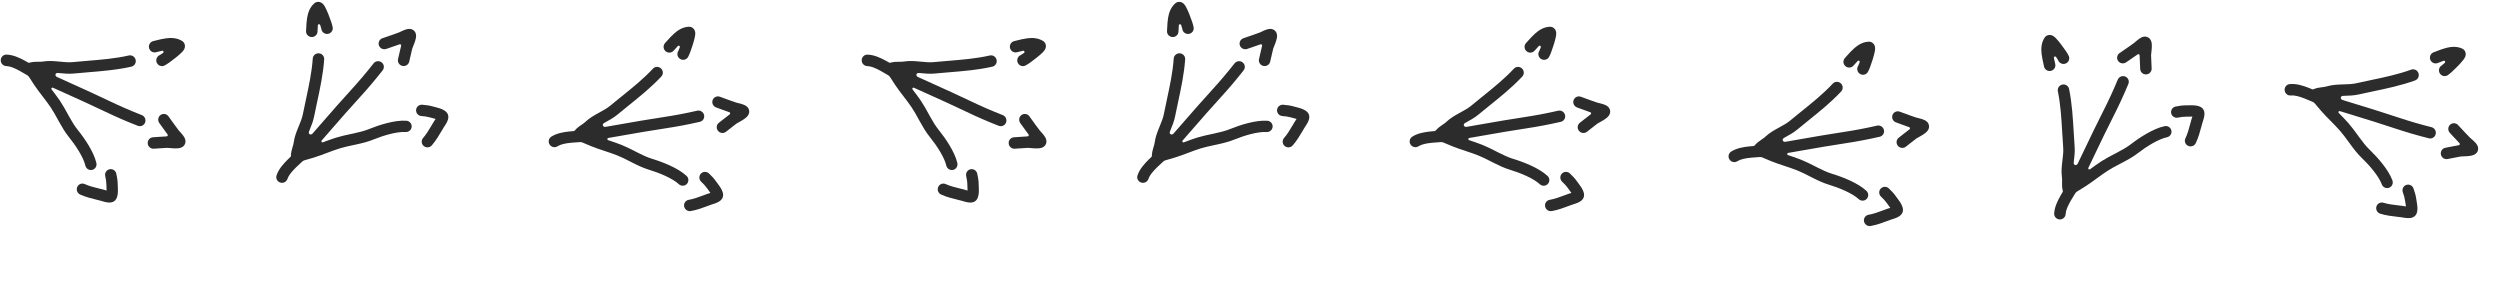 <svg width="336" height="38" viewBox="0 0 336 38" fill="none" xmlns="http://www.w3.org/2000/svg">
<path fill-rule="evenodd" clip-rule="evenodd" d="M91.09 6.198C91.223 6.053 91.431 6.184 91.362 6.369C91.31 6.509 91.262 6.628 91.222 6.722C91.202 6.769 91.185 6.806 91.172 6.833C91.161 6.855 91.155 6.866 91.154 6.869C91.154 6.869 91.154 6.869 91.154 6.869C90.933 7.227 91.048 7.7 91.41 7.924C91.771 8.149 92.243 8.04 92.463 7.682C92.571 7.506 92.694 7.202 92.799 6.92C92.914 6.611 93.038 6.244 93.146 5.891C93.252 5.542 93.348 5.185 93.401 4.902C93.425 4.771 93.45 4.605 93.445 4.451C93.443 4.385 93.435 4.233 93.359 4.071C93.318 3.981 93.24 3.855 93.098 3.75C92.944 3.638 92.766 3.589 92.596 3.594C91.773 3.617 91.108 4.061 90.619 4.493C90.263 4.806 89.92 5.19 89.647 5.496C89.552 5.603 89.465 5.7 89.389 5.782C89.102 6.089 89.122 6.574 89.433 6.864C89.745 7.155 90.23 7.141 90.516 6.833C90.636 6.705 90.749 6.579 90.86 6.454C90.937 6.368 91.013 6.282 91.09 6.198ZM98.031 15.086C98.154 15.129 98.169 15.294 98.066 15.371C97.788 15.578 97.49 15.814 97.203 16.041C96.999 16.203 96.802 16.359 96.623 16.496C96.288 16.752 96.228 17.232 96.488 17.569C96.748 17.906 97.23 17.972 97.564 17.716C97.796 17.539 98.004 17.374 98.206 17.214C98.463 17.009 98.712 16.812 98.992 16.604C98.991 16.604 98.994 16.603 99.001 16.598C99.023 16.586 99.083 16.551 99.208 16.481L99.23 16.469C99.365 16.394 99.536 16.299 99.703 16.198C99.875 16.095 100.071 15.969 100.232 15.835C100.311 15.769 100.407 15.682 100.488 15.575C100.558 15.485 100.694 15.283 100.698 15.002C100.702 14.656 100.501 14.433 100.405 14.344C100.298 14.245 100.183 14.181 100.105 14.142C99.942 14.06 99.754 13.999 99.605 13.955C99.448 13.909 99.291 13.871 99.172 13.843C99.017 13.806 98.991 13.8 99.003 13.804C98.403 13.607 97.82 13.393 97.22 13.172C97.066 13.116 96.912 13.059 96.755 13.001C96.356 12.856 95.918 13.059 95.777 13.456C95.636 13.853 95.846 14.293 96.245 14.439C96.394 14.494 96.544 14.549 96.695 14.604C97.133 14.766 97.579 14.929 98.031 15.086ZM88.839 9.198C89.15 9.489 89.17 9.973 88.883 10.281C87.54 11.721 85.965 12.99 84.455 14.207C83.957 14.608 83.466 15.004 82.992 15.398C82.475 15.828 81.865 16.161 81.333 16.452C81.288 16.476 81.244 16.5 81.2 16.524C80.863 16.709 81.026 17.111 81.406 17.046C82.049 16.935 82.694 16.822 83.34 16.709C85.262 16.373 87.195 16.034 89.105 15.748C90.655 15.516 92.189 15.226 93.701 14.877C94.113 14.783 94.527 15.04 94.627 15.452C94.727 15.864 94.475 16.275 94.064 16.37C92.512 16.728 90.939 17.025 89.351 17.263C87.43 17.551 85.554 17.88 83.667 18.21C83.031 18.322 82.393 18.433 81.751 18.544C81.595 18.571 81.581 18.788 81.733 18.838L81.757 18.846C82.333 19.036 82.935 19.235 83.528 19.473C84.158 19.726 84.77 20.038 85.346 20.331C85.463 20.391 85.579 20.45 85.693 20.508C86.385 20.857 87.036 21.165 87.71 21.368C88.388 21.571 89.238 21.875 90.054 22.252C90.857 22.623 91.684 23.09 92.272 23.638C92.583 23.929 92.603 24.413 92.316 24.721C92.029 25.028 91.544 25.042 91.233 24.752C90.826 24.373 90.176 23.988 89.425 23.641C88.687 23.3 87.906 23.02 87.285 22.834C86.471 22.589 85.716 22.227 85.016 21.873C84.889 21.81 84.766 21.747 84.643 21.684C84.069 21.392 83.531 21.118 82.972 20.894C82.424 20.674 81.861 20.488 81.271 20.293L81.268 20.292C80.684 20.099 80.073 19.897 79.471 19.654C79.254 19.566 78.744 19.36 78.296 19.161C78.296 19.16 78.295 19.16 78.294 19.16C78.187 19.112 78.071 19.091 77.954 19.099C77.87 19.104 77.785 19.11 77.701 19.115C77.387 19.135 77.079 19.155 76.771 19.184C75.969 19.262 75.34 19.398 74.932 19.661C74.578 19.889 74.103 19.785 73.87 19.428C73.638 19.072 73.736 18.598 74.09 18.37C74.828 17.895 75.783 17.74 76.604 17.66C76.772 17.644 76.941 17.63 77.108 17.618C77.163 17.614 77.212 17.584 77.247 17.541C77.516 17.216 77.825 16.997 78.07 16.829C78.104 16.806 78.136 16.784 78.168 16.763C78.38 16.618 78.535 16.513 78.68 16.375C79.213 15.863 79.875 15.494 80.451 15.179C80.486 15.16 80.52 15.141 80.554 15.122C81.118 14.813 81.603 14.548 82.002 14.217C82.518 13.787 83.036 13.369 83.55 12.955C85.038 11.756 86.492 10.584 87.756 9.229C88.042 8.922 88.527 8.908 88.839 9.198ZM94.198 23.34C94.484 23.033 94.969 23.019 95.281 23.309C95.624 23.63 95.985 24.006 96.281 24.437C96.319 24.491 96.367 24.557 96.434 24.646C96.447 24.664 96.461 24.683 96.476 24.703C96.558 24.813 96.656 24.946 96.749 25.086C96.841 25.224 96.94 25.384 97.019 25.552C97.093 25.711 97.177 25.932 97.187 26.179C97.198 26.437 97.097 26.637 97.005 26.763C96.915 26.886 96.809 26.973 96.728 27.03C96.567 27.145 96.38 27.23 96.235 27.288C96.082 27.35 95.929 27.4 95.813 27.436C95.763 27.452 95.717 27.466 95.681 27.477L95.664 27.482C95.616 27.496 95.608 27.499 95.612 27.497C95.46 27.552 95.301 27.612 95.138 27.672C94.438 27.934 93.652 28.227 92.842 28.366C92.426 28.438 92.026 28.159 91.949 27.742C91.872 27.325 92.147 26.929 92.563 26.857C93.219 26.744 93.838 26.514 94.527 26.258C94.705 26.192 94.888 26.124 95.077 26.056C95.116 26.042 95.165 26.027 95.198 26.017L95.222 26.01C95.258 25.999 95.296 25.987 95.338 25.974C95.383 25.96 95.43 25.945 95.476 25.929C95.478 25.929 95.479 25.927 95.478 25.925C95.408 25.821 95.33 25.715 95.25 25.607C95.238 25.591 95.226 25.575 95.214 25.559C95.148 25.471 95.076 25.374 95.02 25.292C94.815 24.993 94.545 24.705 94.242 24.423C93.931 24.132 93.911 23.648 94.198 23.34Z" fill="#2C2C2C"/>
<path fill-rule="evenodd" clip-rule="evenodd" d="M249.662 8.206C249.795 8.061 250.002 8.192 249.933 8.377C249.882 8.516 249.834 8.636 249.794 8.73C249.774 8.776 249.757 8.813 249.743 8.841C249.733 8.863 249.727 8.874 249.725 8.877C249.725 8.877 249.725 8.877 249.725 8.877C249.505 9.235 249.62 9.708 249.982 9.932C250.343 10.157 250.815 10.048 251.035 9.689C251.143 9.514 251.266 9.21 251.371 8.928C251.486 8.619 251.61 8.252 251.718 7.899C251.824 7.55 251.92 7.192 251.973 6.91C251.997 6.778 252.022 6.613 252.017 6.459C252.015 6.393 252.006 6.24 251.931 6.078C251.89 5.989 251.812 5.862 251.67 5.758C251.516 5.646 251.338 5.597 251.168 5.601C250.345 5.625 249.68 6.069 249.191 6.501C248.835 6.814 248.492 7.198 248.219 7.504C248.124 7.611 248.037 7.708 247.961 7.79C247.674 8.097 247.694 8.582 248.005 8.872C248.317 9.163 248.801 9.149 249.088 8.841C249.207 8.713 249.321 8.587 249.432 8.462C249.509 8.376 249.585 8.29 249.662 8.206ZM256.603 17.094C256.726 17.137 256.741 17.302 256.638 17.379C256.36 17.586 256.061 17.822 255.775 18.049C255.571 18.21 255.374 18.367 255.194 18.504C254.86 18.76 254.8 19.24 255.06 19.577C255.32 19.914 255.802 19.98 256.136 19.724C256.368 19.547 256.576 19.382 256.777 19.222C257.035 19.017 257.284 18.82 257.563 18.612C257.563 18.612 257.565 18.611 257.573 18.606C257.594 18.594 257.655 18.559 257.78 18.489L257.802 18.477C257.937 18.402 258.108 18.307 258.275 18.206C258.447 18.103 258.643 17.977 258.804 17.843C258.883 17.777 258.979 17.69 259.06 17.583C259.129 17.493 259.266 17.291 259.269 17.009C259.273 16.664 259.073 16.441 258.977 16.352C258.87 16.253 258.755 16.189 258.676 16.149C258.514 16.068 258.326 16.007 258.177 15.963C258.02 15.917 257.862 15.879 257.744 15.851C257.589 15.814 257.563 15.808 257.574 15.812C256.975 15.615 256.392 15.4 255.792 15.18C255.638 15.123 255.483 15.066 255.327 15.009C254.928 14.863 254.49 15.067 254.349 15.464C254.208 15.861 254.417 16.301 254.816 16.447C254.966 16.502 255.116 16.557 255.266 16.612C255.705 16.773 256.151 16.937 256.603 17.094ZM247.41 11.206C247.722 11.496 247.742 11.981 247.455 12.289C246.112 13.729 244.537 14.998 243.027 16.214C242.529 16.616 242.037 17.012 241.564 17.406C241.047 17.836 240.437 18.169 239.905 18.459C239.86 18.484 239.816 18.508 239.772 18.532C239.435 18.717 239.597 19.119 239.978 19.053C240.62 18.943 241.266 18.83 241.912 18.717C243.834 18.38 245.767 18.042 247.677 17.756C249.227 17.524 250.761 17.234 252.273 16.885C252.684 16.791 253.099 17.048 253.199 17.46C253.299 17.872 253.047 18.283 252.635 18.378C251.084 18.735 249.511 19.033 247.923 19.271C246.002 19.558 244.126 19.887 242.239 20.218C241.602 20.33 240.964 20.441 240.323 20.552C240.167 20.579 240.153 20.796 240.304 20.846L240.329 20.854C240.905 21.044 241.507 21.243 242.1 21.481C242.73 21.734 243.342 22.046 243.917 22.339C244.035 22.399 244.151 22.458 244.265 22.516C244.957 22.865 245.608 23.173 246.282 23.375C246.96 23.579 247.81 23.883 248.626 24.26C249.429 24.631 250.256 25.098 250.843 25.646C251.155 25.936 251.175 26.421 250.888 26.729C250.601 27.036 250.116 27.05 249.805 26.76C249.398 26.38 248.748 25.996 247.997 25.649C247.258 25.308 246.478 25.028 245.857 24.842C245.043 24.597 244.288 24.235 243.587 23.881C243.461 23.817 243.337 23.754 243.215 23.692C242.641 23.4 242.103 23.126 241.544 22.901C240.996 22.681 240.433 22.495 239.842 22.3L239.84 22.299C239.256 22.107 238.645 21.905 238.043 21.662C237.826 21.574 237.316 21.367 236.868 21.169C236.868 21.168 236.867 21.168 236.866 21.168C236.759 21.12 236.643 21.099 236.526 21.106C236.441 21.112 236.357 21.117 236.273 21.123C235.959 21.143 235.651 21.163 235.343 21.192C234.541 21.27 233.912 21.405 233.504 21.668C233.15 21.896 232.675 21.792 232.442 21.436C232.21 21.08 232.308 20.606 232.662 20.378C233.4 19.902 234.355 19.747 235.176 19.668C235.343 19.652 235.512 19.638 235.679 19.626C235.735 19.622 235.784 19.592 235.819 19.549C236.088 19.224 236.396 19.005 236.642 18.837C236.676 18.814 236.708 18.792 236.739 18.771C236.952 18.626 237.107 18.521 237.252 18.382C237.785 17.871 238.446 17.502 239.022 17.187C239.057 17.168 239.092 17.149 239.126 17.13C239.69 16.821 240.175 16.556 240.573 16.224C241.089 15.795 241.608 15.377 242.122 14.963C243.61 13.764 245.064 12.592 246.327 11.237C246.614 10.93 247.099 10.916 247.41 11.206ZM252.769 25.348C253.056 25.041 253.541 25.027 253.853 25.317C254.196 25.637 254.557 26.013 254.853 26.445C254.89 26.499 254.939 26.565 255.005 26.654C255.019 26.672 255.033 26.691 255.048 26.71C255.13 26.821 255.228 26.954 255.321 27.093C255.413 27.231 255.512 27.392 255.59 27.56C255.665 27.719 255.749 27.939 255.759 28.186C255.77 28.445 255.669 28.645 255.577 28.771C255.487 28.893 255.381 28.98 255.3 29.038C255.138 29.153 254.952 29.238 254.807 29.296C254.654 29.358 254.501 29.408 254.384 29.444C254.335 29.46 254.289 29.474 254.253 29.484L254.235 29.49C254.188 29.504 254.18 29.507 254.184 29.505C254.031 29.56 253.873 29.619 253.71 29.68C253.009 29.942 252.223 30.235 251.414 30.374C250.998 30.446 250.598 30.166 250.521 29.749C250.444 29.333 250.719 28.936 251.135 28.865C251.791 28.752 252.409 28.522 253.098 28.266C253.277 28.2 253.46 28.132 253.649 28.063C253.688 28.049 253.737 28.035 253.77 28.025L253.794 28.017C253.83 28.007 253.868 27.995 253.91 27.982C253.955 27.968 254.001 27.953 254.048 27.937C254.05 27.936 254.05 27.934 254.049 27.933C253.98 27.829 253.902 27.723 253.822 27.614C253.81 27.599 253.798 27.583 253.786 27.567C253.72 27.479 253.648 27.382 253.592 27.3C253.387 27.001 253.117 26.713 252.814 26.431C252.503 26.14 252.483 25.655 252.769 25.348Z" fill="#2C2C2C"/>
<path fill-rule="evenodd" clip-rule="evenodd" d="M21.776 6.822C21.968 6.776 22.066 7.002 21.905 7.116C21.784 7.202 21.677 7.275 21.592 7.33C21.549 7.357 21.514 7.378 21.487 7.393C21.466 7.405 21.455 7.411 21.452 7.413C21.452 7.413 21.452 7.413 21.452 7.413C21.069 7.586 20.898 8.041 21.071 8.43C21.244 8.819 21.695 8.994 22.079 8.821C22.267 8.736 22.539 8.554 22.785 8.379C23.053 8.189 23.363 7.955 23.65 7.723C23.933 7.494 24.214 7.253 24.416 7.048C24.51 6.953 24.624 6.83 24.706 6.7C24.742 6.645 24.821 6.514 24.849 6.337C24.865 6.24 24.872 6.091 24.813 5.925C24.749 5.746 24.629 5.605 24.486 5.514C23.792 5.071 22.992 5.065 22.345 5.147C21.875 5.206 21.375 5.331 20.978 5.431C20.839 5.465 20.712 5.497 20.603 5.522C20.193 5.615 19.938 6.027 20.032 6.442C20.126 6.858 20.535 7.119 20.945 7.025C21.116 6.987 21.281 6.945 21.443 6.905C21.555 6.876 21.666 6.849 21.776 6.822ZM22.525 18.075C22.602 18.179 22.522 18.325 22.393 18.33C22.047 18.345 21.668 18.373 21.303 18.399C21.044 18.418 20.793 18.437 20.567 18.449C20.147 18.473 19.828 18.837 19.853 19.262C19.879 19.687 20.24 20.012 20.66 19.988C20.952 19.971 21.216 19.952 21.474 19.933C21.802 19.908 22.119 19.885 22.466 19.87C22.465 19.87 22.469 19.87 22.477 19.87C22.502 19.872 22.572 19.877 22.715 19.89L22.74 19.892C22.893 19.906 23.088 19.924 23.283 19.934C23.483 19.945 23.716 19.951 23.924 19.931C24.027 19.921 24.155 19.902 24.282 19.86C24.39 19.824 24.617 19.734 24.778 19.503C24.976 19.219 24.935 18.922 24.905 18.794C24.873 18.653 24.814 18.535 24.771 18.458C24.682 18.299 24.561 18.143 24.462 18.023C24.358 17.897 24.25 17.777 24.167 17.687C24.059 17.569 24.042 17.55 24.049 17.56C23.663 17.06 23.302 16.555 22.929 16.035C22.834 15.902 22.738 15.768 22.64 15.633C22.392 15.288 21.916 15.21 21.576 15.46C21.236 15.709 21.162 16.191 21.41 16.535C21.503 16.664 21.596 16.794 21.69 16.925C21.962 17.305 22.239 17.691 22.525 18.075ZM18.229 8.039C18.323 8.454 18.067 8.866 17.657 8.959C15.737 9.396 13.721 9.561 11.788 9.719C11.151 9.771 10.522 9.822 9.908 9.883C9.239 9.948 8.548 9.881 7.944 9.822C7.894 9.817 7.843 9.812 7.794 9.807C7.411 9.771 7.319 10.195 7.671 10.354C8.265 10.624 8.862 10.893 9.46 11.163C11.239 11.964 13.028 12.77 14.769 13.607C16.181 14.286 17.613 14.908 19.06 15.469C19.454 15.622 19.652 16.067 19.503 16.465C19.354 16.862 18.915 17.06 18.521 16.907C17.037 16.331 15.569 15.694 14.121 14.998C12.37 14.157 10.634 13.375 8.887 12.588C8.298 12.323 7.707 12.057 7.115 11.788C6.97 11.722 6.837 11.894 6.934 12.02L6.95 12.041C7.319 12.522 7.706 13.025 8.063 13.555C8.441 14.118 8.772 14.72 9.084 15.286C9.147 15.401 9.21 15.515 9.272 15.627C9.648 16.305 10.014 16.925 10.457 17.472C10.904 18.021 11.436 18.75 11.899 19.52C12.355 20.278 12.777 21.13 12.955 21.913C13.05 22.328 12.794 22.74 12.384 22.834C11.974 22.927 11.565 22.666 11.47 22.251C11.347 21.708 11.025 21.025 10.599 20.316C10.18 19.619 9.691 18.949 9.282 18.446C8.746 17.786 8.325 17.062 7.944 16.376C7.876 16.253 7.809 16.131 7.743 16.011C7.432 15.446 7.141 14.917 6.805 14.418C6.475 13.928 6.114 13.457 5.735 12.964L5.733 12.962C5.358 12.474 4.966 11.964 4.605 11.425C4.475 11.23 4.169 10.773 3.91 10.357C3.91 10.356 3.91 10.355 3.909 10.355C3.847 10.255 3.763 10.172 3.662 10.113C3.589 10.07 3.516 10.027 3.444 9.985C3.173 9.825 2.906 9.668 2.635 9.519C1.928 9.133 1.331 8.892 0.846 8.88C0.425 8.87 0.091 8.517 0.099 8.091C0.106 7.666 0.454 7.329 0.874 7.339C1.753 7.361 2.629 7.769 3.353 8.164C3.501 8.245 3.649 8.329 3.793 8.413C3.842 8.441 3.899 8.443 3.952 8.428C4.357 8.31 4.735 8.302 5.033 8.301C5.074 8.301 5.113 8.301 5.151 8.301C5.408 8.301 5.596 8.301 5.793 8.268C6.522 8.144 7.276 8.21 7.93 8.273C7.969 8.277 8.008 8.281 8.047 8.285C8.687 8.346 9.237 8.399 9.753 8.349C10.422 8.283 11.085 8.229 11.743 8.175C13.648 8.019 15.508 7.867 17.315 7.456C17.725 7.363 18.134 7.624 18.229 8.039ZM14.716 22.749C15.126 22.655 15.535 22.916 15.629 23.331C15.733 23.79 15.821 24.303 15.823 24.827C15.823 24.892 15.827 24.974 15.832 25.085C15.833 25.107 15.834 25.131 15.835 25.156C15.841 25.294 15.847 25.459 15.846 25.626C15.845 25.792 15.836 25.98 15.807 26.163C15.779 26.337 15.724 26.566 15.594 26.776C15.458 26.996 15.262 27.105 15.115 27.157C14.972 27.208 14.836 27.221 14.736 27.223C14.537 27.227 14.336 27.192 14.183 27.159C14.022 27.124 13.867 27.08 13.75 27.044C13.7 27.029 13.655 27.015 13.619 27.004L13.601 26.998C13.554 26.984 13.546 26.981 13.55 26.983C13.393 26.942 13.229 26.902 13.06 26.861C12.333 26.683 11.519 26.484 10.771 26.145C10.386 25.97 10.212 25.514 10.383 25.126C10.553 24.738 11.003 24.565 11.388 24.739C11.994 25.014 12.635 25.172 13.349 25.347C13.533 25.392 13.723 25.439 13.918 25.489C13.958 25.499 14.007 25.515 14.039 25.525L14.063 25.532C14.099 25.544 14.137 25.555 14.18 25.568C14.225 25.582 14.271 25.596 14.319 25.609C14.321 25.609 14.322 25.608 14.322 25.606C14.323 25.481 14.319 25.349 14.313 25.215C14.312 25.195 14.311 25.175 14.31 25.155C14.305 25.045 14.3 24.925 14.3 24.825C14.298 24.462 14.236 24.073 14.145 23.669C14.05 23.254 14.306 22.842 14.716 22.749Z" fill="#2C2C2C"/>
<path fill-rule="evenodd" clip-rule="evenodd" d="M328.406 8.174C328.591 8.104 328.716 8.316 328.571 8.449C328.461 8.55 328.364 8.635 328.286 8.7C328.247 8.733 328.215 8.758 328.191 8.776C328.172 8.791 328.161 8.798 328.159 8.8C328.159 8.8 328.159 8.8 328.159 8.8C327.8 9.019 327.687 9.493 327.908 9.857C328.128 10.221 328.597 10.338 328.956 10.119C329.132 10.011 329.38 9.796 329.601 9.592C329.844 9.37 330.121 9.099 330.378 8.833C330.63 8.571 330.879 8.296 331.054 8.068C331.135 7.962 331.232 7.826 331.298 7.686C331.326 7.626 331.388 7.487 331.394 7.308C331.398 7.21 331.386 7.061 331.307 6.904C331.221 6.734 331.084 6.609 330.931 6.537C330.187 6.184 329.393 6.278 328.761 6.44C328.301 6.558 327.822 6.744 327.44 6.893C327.306 6.945 327.184 6.992 327.08 7.03C326.685 7.174 326.482 7.615 326.628 8.015C326.774 8.415 327.212 8.623 327.607 8.479C327.771 8.419 327.93 8.358 328.085 8.297C328.193 8.255 328.3 8.214 328.406 8.174ZM330.556 19.244C330.646 19.338 330.585 19.492 330.458 19.514C330.116 19.572 329.743 19.647 329.385 19.719C329.13 19.77 328.883 19.82 328.661 19.861C328.247 19.937 327.975 20.338 328.054 20.756C328.133 21.174 328.532 21.452 328.946 21.376C329.233 21.323 329.493 21.27 329.746 21.219C330.068 21.154 330.379 21.091 330.723 21.032C330.722 21.032 330.725 21.032 330.734 21.032C330.759 21.03 330.828 21.027 330.972 21.021L330.997 21.02C331.15 21.015 331.346 21.008 331.541 20.994C331.741 20.98 331.973 20.956 332.177 20.91C332.278 20.888 332.402 20.853 332.523 20.795C332.626 20.747 332.839 20.629 332.97 20.379C333.131 20.073 333.053 19.784 333.008 19.66C332.958 19.524 332.884 19.414 332.832 19.344C332.724 19.197 332.585 19.057 332.472 18.951C332.353 18.838 332.23 18.733 332.137 18.654C332.015 18.551 331.995 18.534 332.004 18.543C331.559 18.095 331.137 17.639 330.702 17.17C330.591 17.05 330.479 16.929 330.365 16.807C330.076 16.496 329.593 16.479 329.287 16.768C328.982 17.058 328.968 17.545 329.258 17.856C329.366 17.973 329.475 18.09 329.584 18.208C329.902 18.551 330.224 18.899 330.556 19.244ZM325.038 9.824C325.184 10.225 324.982 10.665 324.587 10.809C322.736 11.483 320.757 11.898 318.859 12.297C318.233 12.428 317.615 12.558 317.014 12.694C316.359 12.843 315.664 12.863 315.058 12.88C315.007 12.881 314.956 12.883 314.907 12.884C314.522 12.896 314.485 13.328 314.853 13.442C315.476 13.635 316.102 13.828 316.73 14.02C318.595 14.593 320.47 15.169 322.302 15.782C323.788 16.279 325.287 16.716 326.793 17.092C327.202 17.195 327.455 17.612 327.357 18.025C327.259 18.437 326.847 18.689 326.438 18.587C324.893 18.201 323.357 17.752 321.834 17.243C319.992 16.627 318.171 16.068 316.339 15.506C315.721 15.317 315.102 15.127 314.481 14.934C314.329 14.887 314.218 15.074 314.33 15.187L314.349 15.206C314.775 15.637 315.222 16.087 315.642 16.569C316.088 17.08 316.492 17.636 316.872 18.158C316.949 18.265 317.026 18.37 317.101 18.473C317.559 19.099 317.999 19.669 318.508 20.155C319.02 20.645 319.639 21.301 320.195 22.007C320.742 22.702 321.267 23.494 321.541 24.249C321.687 24.649 321.485 25.09 321.09 25.234C320.695 25.378 320.256 25.17 320.111 24.77C319.92 24.247 319.515 23.609 319.004 22.959C318.501 22.32 317.933 21.717 317.464 21.269C316.85 20.681 316.342 20.016 315.878 19.382C315.794 19.268 315.713 19.156 315.632 19.045C315.253 18.524 314.898 18.035 314.502 17.582C314.113 17.137 313.696 16.716 313.259 16.274L313.256 16.272C312.824 15.835 312.371 15.377 311.945 14.887C311.792 14.711 311.431 14.296 311.122 13.915C311.122 13.914 311.122 13.914 311.121 13.913C311.047 13.822 310.953 13.75 310.846 13.704C310.768 13.671 310.69 13.637 310.613 13.604C310.324 13.479 310.04 13.357 309.752 13.244C309.003 12.949 308.381 12.784 307.898 12.833C307.479 12.876 307.103 12.567 307.057 12.144C307.012 11.721 307.314 11.344 307.733 11.301C308.607 11.212 309.528 11.508 310.295 11.809C310.452 11.871 310.609 11.936 310.763 12.001C310.814 12.022 310.872 12.018 310.923 11.996C311.31 11.828 311.684 11.773 311.979 11.735C312.02 11.73 312.059 11.725 312.096 11.72C312.351 11.688 312.537 11.665 312.729 11.607C313.436 11.393 314.193 11.365 314.85 11.345C314.889 11.344 314.929 11.343 314.968 11.342C315.61 11.323 316.163 11.307 316.668 11.192C317.323 11.043 317.975 10.906 318.621 10.771C320.491 10.378 322.318 9.994 324.059 9.36C324.454 9.217 324.893 9.424 325.038 9.824ZM323.393 24.858C323.788 24.714 324.227 24.922 324.372 25.322C324.533 25.764 324.684 26.262 324.752 26.781C324.76 26.846 324.774 26.927 324.793 27.036C324.796 27.058 324.8 27.082 324.804 27.106C324.828 27.242 324.854 27.405 324.874 27.572C324.894 27.736 324.909 27.924 324.903 28.109C324.897 28.285 324.871 28.52 324.768 28.744C324.66 28.979 324.48 29.112 324.34 29.182C324.205 29.251 324.071 29.28 323.973 29.295C323.776 29.324 323.572 29.314 323.416 29.301C323.252 29.286 323.093 29.261 322.972 29.241C322.921 29.232 322.874 29.224 322.837 29.217L322.819 29.214C322.77 29.205 322.761 29.204 322.766 29.204C322.605 29.184 322.437 29.165 322.264 29.145C321.521 29.06 320.688 28.964 319.904 28.721C319.5 28.596 319.271 28.165 319.391 27.759C319.512 27.352 319.937 27.124 320.34 27.249C320.976 27.446 321.631 27.522 322.361 27.607C322.55 27.629 322.744 27.651 322.944 27.677C322.985 27.682 323.036 27.691 323.069 27.697L323.094 27.701C323.131 27.708 323.17 27.715 323.214 27.723C323.26 27.73 323.308 27.738 323.357 27.745C323.359 27.745 323.36 27.744 323.36 27.742C323.345 27.618 323.324 27.488 323.302 27.355C323.298 27.336 323.295 27.316 323.292 27.296C323.273 27.188 323.253 27.069 323.24 26.97C323.193 26.611 323.083 26.232 322.941 25.843C322.796 25.443 322.998 25.002 323.393 24.858Z" fill="#2C2C2C"/>
<path fill-rule="evenodd" clip-rule="evenodd" d="M42.718 3.416C42.73 3.219 42.974 3.19 43.037 3.378C43.084 3.518 43.123 3.641 43.15 3.739C43.164 3.788 43.174 3.828 43.181 3.858C43.187 3.881 43.189 3.893 43.19 3.897C43.244 4.314 43.631 4.609 44.053 4.556C44.475 4.503 44.773 4.121 44.719 3.704C44.692 3.5 44.596 3.186 44.5 2.901C44.396 2.589 44.261 2.225 44.122 1.883C43.985 1.545 43.835 1.206 43.698 0.954C43.634 0.836 43.55 0.692 43.449 0.576C43.406 0.526 43.303 0.412 43.143 0.334C43.054 0.291 42.914 0.241 42.738 0.25C42.548 0.259 42.378 0.333 42.249 0.444C41.625 0.98 41.388 1.743 41.279 2.387C41.199 2.854 41.175 3.368 41.155 3.778C41.148 3.921 41.142 4.051 41.134 4.162C41.105 4.582 41.425 4.946 41.85 4.976C42.275 5.005 42.643 4.689 42.672 4.27C42.684 4.096 42.692 3.926 42.7 3.759C42.706 3.643 42.711 3.529 42.718 3.416ZM53.706 5.955C53.828 5.91 53.944 6.029 53.912 6.154C53.827 6.49 53.743 6.861 53.663 7.218C53.606 7.471 53.551 7.717 53.498 7.937C53.4 8.346 53.655 8.757 54.069 8.855C54.483 8.953 54.899 8.701 54.998 8.293C55.067 8.008 55.124 7.75 55.18 7.498C55.251 7.18 55.319 6.873 55.404 6.54C55.406 6.533 55.409 6.526 55.411 6.519C55.42 6.496 55.445 6.431 55.499 6.298L55.508 6.274C55.566 6.132 55.639 5.95 55.705 5.766C55.773 5.578 55.846 5.357 55.888 5.152C55.908 5.05 55.927 4.922 55.923 4.788C55.92 4.675 55.9 4.432 55.725 4.211C55.51 3.94 55.214 3.893 55.084 3.884C54.939 3.874 54.808 3.897 54.723 3.916C54.545 3.955 54.361 4.025 54.217 4.085C54.066 4.148 53.92 4.217 53.81 4.27C53.666 4.339 53.643 4.351 53.654 4.347C53.064 4.571 52.476 4.771 51.871 4.977C51.716 5.03 51.56 5.083 51.402 5.137C51 5.275 50.788 5.709 50.928 6.106C51.069 6.504 51.508 6.714 51.91 6.576C52.06 6.524 52.212 6.473 52.364 6.421C52.806 6.27 53.256 6.117 53.706 5.955ZM42.856 7.164C43.281 7.193 43.602 7.558 43.572 7.977C43.435 9.942 43.01 11.918 42.602 13.815C42.467 14.44 42.334 15.057 42.214 15.662C42.084 16.321 41.819 16.964 41.588 17.524C41.569 17.571 41.549 17.618 41.531 17.664C41.385 18.02 41.764 18.23 42.019 17.94C42.449 17.45 42.879 16.956 43.31 16.461C44.592 14.99 45.881 13.511 47.186 12.086C48.244 10.931 49.254 9.74 50.209 8.517C50.469 8.185 50.954 8.124 51.291 8.381C51.628 8.638 51.69 9.117 51.43 9.449C50.45 10.703 49.415 11.925 48.33 13.109C47.018 14.541 45.767 15.977 44.509 17.422C44.084 17.909 43.659 18.398 43.23 18.887C43.126 19.006 43.251 19.184 43.4 19.127L43.425 19.118C43.992 18.904 44.585 18.679 45.196 18.491C45.844 18.291 46.516 18.148 47.148 18.014C47.277 17.987 47.404 17.96 47.529 17.933C48.287 17.768 48.986 17.598 49.638 17.331C50.293 17.063 51.145 16.764 52.016 16.544C52.873 16.327 53.81 16.169 54.612 16.225C55.036 16.255 55.357 16.619 55.328 17.039C55.298 17.458 54.93 17.774 54.505 17.744C53.951 17.706 53.203 17.816 52.401 18.019C51.613 18.218 50.831 18.492 50.231 18.738C49.444 19.06 48.629 19.254 47.862 19.42C47.724 19.45 47.588 19.479 47.454 19.507C46.824 19.642 46.233 19.767 45.658 19.945C45.093 20.119 44.538 20.328 43.957 20.548L43.954 20.549C43.379 20.767 42.777 20.995 42.156 21.185C41.933 21.253 41.406 21.413 40.933 21.54L40.931 21.541C40.818 21.571 40.714 21.628 40.628 21.707C40.566 21.765 40.504 21.822 40.442 21.879C40.211 22.093 39.983 22.302 39.763 22.519C39.188 23.084 38.785 23.585 38.633 24.046C38.502 24.446 38.067 24.664 37.662 24.534C37.257 24.403 37.035 23.973 37.167 23.574C37.441 22.739 38.085 22.018 38.673 21.439C38.793 21.321 38.916 21.204 39.038 21.09C39.079 21.052 39.098 20.997 39.099 20.942C39.103 20.521 39.205 20.156 39.29 19.871C39.302 19.832 39.313 19.794 39.324 19.758C39.399 19.512 39.453 19.332 39.478 19.134C39.571 18.401 39.852 17.698 40.101 17.09C40.116 17.053 40.131 17.017 40.146 16.981C40.391 16.386 40.6 15.875 40.701 15.366C40.832 14.708 40.972 14.057 41.111 13.411C41.512 11.543 41.905 9.718 42.034 7.869C42.063 7.45 42.432 7.134 42.856 7.164ZM55.921 14.781C55.95 14.362 56.318 14.046 56.743 14.076C57.212 14.109 57.729 14.174 58.231 14.323C58.294 14.342 58.373 14.362 58.48 14.389C58.502 14.395 58.525 14.4 58.549 14.407C58.683 14.441 58.842 14.482 59.002 14.532C59.161 14.581 59.338 14.644 59.505 14.725C59.663 14.802 59.867 14.921 60.031 15.106C60.201 15.3 60.249 15.519 60.257 15.675C60.264 15.826 60.237 15.961 60.21 16.057C60.157 16.248 60.065 16.431 59.989 16.567C59.909 16.712 59.821 16.847 59.754 16.948C59.725 16.992 59.698 17.032 59.677 17.062L59.667 17.078C59.639 17.119 59.634 17.126 59.637 17.122C59.553 17.261 59.467 17.407 59.378 17.556C58.998 18.201 58.572 18.923 58.031 19.541C57.752 19.858 57.266 19.893 56.944 19.617C56.621 19.342 56.586 18.861 56.864 18.543C57.302 18.043 57.638 17.475 58.013 16.842C58.11 16.678 58.209 16.511 58.313 16.338C58.335 16.303 58.364 16.26 58.383 16.232L58.397 16.211C58.418 16.18 58.44 16.148 58.465 16.111C58.491 16.072 58.517 16.032 58.543 15.991C58.544 15.99 58.544 15.988 58.543 15.987C58.543 15.986 58.542 15.985 58.54 15.984C58.421 15.947 58.295 15.914 58.165 15.881C58.146 15.876 58.127 15.871 58.107 15.866C58.001 15.839 57.884 15.809 57.788 15.781C57.441 15.677 57.05 15.624 56.637 15.595C56.212 15.565 55.892 15.201 55.921 14.781Z" fill="#2C2C2C"/>
<path fill-rule="evenodd" clip-rule="evenodd" d="M206.803 6.2C206.936 6.054 207.144 6.186 207.075 6.371C207.023 6.51 206.975 6.63 206.935 6.723C206.915 6.77 206.898 6.807 206.885 6.835C206.874 6.856 206.868 6.867 206.866 6.87C206.866 6.87 206.866 6.87 206.866 6.87C206.646 7.229 206.761 7.701 207.123 7.926C207.484 8.15 207.956 8.041 208.176 7.683C208.284 7.507 208.407 7.203 208.512 6.921C208.627 6.613 208.751 6.246 208.859 5.892C208.965 5.544 209.061 5.186 209.114 4.903C209.138 4.772 209.163 4.607 209.158 4.452C209.156 4.387 209.147 4.234 209.072 4.072C209.031 3.983 208.953 3.856 208.811 3.752C208.657 3.639 208.479 3.59 208.309 3.595C207.486 3.619 206.821 4.063 206.332 4.494C205.976 4.808 205.633 5.191 205.36 5.497C205.265 5.604 205.178 5.702 205.102 5.783C204.815 6.091 204.835 6.575 205.146 6.866C205.458 7.156 205.943 7.142 206.229 6.835C206.349 6.707 206.462 6.58 206.573 6.455C206.65 6.369 206.726 6.284 206.803 6.2ZM213.744 15.088C213.867 15.13 213.882 15.296 213.779 15.373C213.501 15.579 213.203 15.816 212.916 16.043C212.712 16.204 212.515 16.36 212.335 16.497C212.001 16.753 211.941 17.233 212.201 17.57C212.461 17.907 212.943 17.974 213.277 17.718C213.509 17.54 213.717 17.375 213.919 17.215C214.176 17.011 214.425 16.813 214.704 16.605C214.704 16.606 214.707 16.604 214.714 16.6C214.736 16.587 214.796 16.552 214.921 16.483L214.943 16.47C215.078 16.396 215.249 16.3 215.416 16.2C215.588 16.096 215.784 15.97 215.945 15.837C216.024 15.771 216.12 15.683 216.201 15.577C216.271 15.486 216.407 15.285 216.411 15.003C216.415 14.657 216.214 14.435 216.118 14.345C216.011 14.247 215.896 14.182 215.818 14.143C215.655 14.062 215.467 14 215.318 13.957C215.161 13.91 215.003 13.872 214.885 13.844C214.73 13.807 214.704 13.802 214.716 13.805C214.116 13.608 213.533 13.394 212.933 13.173C212.779 13.117 212.624 13.06 212.468 13.003C212.069 12.857 211.631 13.061 211.49 13.458C211.349 13.855 211.558 14.295 211.958 14.441C212.107 14.495 212.257 14.55 212.407 14.606C212.846 14.767 213.292 14.931 213.744 15.088ZM204.552 9.2C204.863 9.49 204.883 9.975 204.596 10.282C203.253 11.723 201.678 12.991 200.168 14.208C199.67 14.609 199.178 15.005 198.705 15.399C198.188 15.83 197.578 16.163 197.046 16.453C197.001 16.477 196.957 16.502 196.913 16.525C196.576 16.71 196.738 17.113 197.119 17.047C197.762 16.936 198.407 16.823 199.053 16.71C200.975 16.374 202.908 16.036 204.818 15.75C206.368 15.518 207.902 15.227 209.414 14.879C209.826 14.784 210.24 15.041 210.34 15.454C210.44 15.866 210.188 16.277 209.776 16.372C208.225 16.729 206.652 17.027 205.064 17.265C203.143 17.552 201.267 17.881 199.38 18.212C198.743 18.323 198.106 18.435 197.464 18.545C197.308 18.572 197.294 18.789 197.445 18.839L197.47 18.847C198.046 19.038 198.648 19.236 199.241 19.475C199.871 19.727 200.483 20.039 201.059 20.333C201.176 20.393 201.292 20.452 201.406 20.509C202.098 20.858 202.749 21.166 203.423 21.369C204.101 21.573 204.951 21.877 205.767 22.253C206.57 22.624 207.397 23.092 207.984 23.64C208.296 23.93 208.316 24.415 208.029 24.722C207.742 25.03 207.257 25.044 206.946 24.753C206.539 24.374 205.889 23.989 205.138 23.642C204.399 23.301 203.619 23.022 202.998 22.835C202.184 22.591 201.429 22.228 200.729 21.875C200.602 21.811 200.479 21.748 200.356 21.686C199.782 21.393 199.244 21.119 198.685 20.895C198.137 20.675 197.574 20.489 196.984 20.294L196.981 20.293C196.397 20.1 195.786 19.898 195.184 19.655C194.967 19.568 194.457 19.361 194.009 19.162C194.009 19.162 194.008 19.161 194.007 19.161C193.9 19.113 193.784 19.092 193.667 19.1C193.583 19.105 193.498 19.111 193.414 19.116C193.1 19.136 192.792 19.156 192.484 19.186C191.682 19.264 191.053 19.399 190.645 19.662C190.291 19.89 189.816 19.786 189.583 19.43C189.351 19.073 189.449 18.6 189.803 18.372C190.541 17.896 191.496 17.741 192.317 17.661C192.484 17.645 192.654 17.631 192.82 17.619C192.876 17.616 192.925 17.585 192.96 17.543C193.229 17.218 193.537 16.999 193.783 16.831C193.817 16.808 193.849 16.786 193.881 16.764C194.093 16.62 194.248 16.514 194.393 16.376C194.926 15.865 195.587 15.495 196.164 15.18C196.198 15.161 196.233 15.142 196.267 15.123C196.831 14.815 197.316 14.55 197.715 14.218C198.231 13.788 198.749 13.371 199.263 12.956C200.751 11.757 202.205 10.586 203.468 9.231C203.755 8.923 204.24 8.909 204.552 9.2ZM209.911 23.341C210.197 23.034 210.682 23.02 210.994 23.311C211.337 23.631 211.698 24.007 211.994 24.439C212.031 24.493 212.08 24.558 212.146 24.647C212.16 24.665 212.174 24.684 212.189 24.704C212.271 24.815 212.369 24.948 212.462 25.087C212.554 25.225 212.653 25.385 212.732 25.553C212.806 25.712 212.89 25.933 212.9 26.18C212.911 26.438 212.81 26.639 212.718 26.764C212.628 26.887 212.522 26.974 212.441 27.032C212.279 27.147 212.093 27.231 211.948 27.289C211.795 27.351 211.642 27.401 211.526 27.438C211.476 27.453 211.43 27.467 211.394 27.478L211.377 27.483C211.329 27.497 211.321 27.5 211.325 27.499C211.172 27.554 211.014 27.613 210.851 27.674C210.15 27.935 209.365 28.228 208.555 28.368C208.139 28.439 207.739 28.16 207.662 27.743C207.585 27.326 207.86 26.93 208.276 26.858C208.932 26.745 209.55 26.515 210.239 26.259C210.418 26.193 210.601 26.125 210.79 26.057C210.829 26.043 210.878 26.028 210.911 26.018L210.935 26.011C210.971 26 211.009 25.989 211.051 25.975C211.096 25.961 211.143 25.946 211.189 25.93C211.191 25.93 211.192 25.928 211.191 25.926C211.121 25.822 211.043 25.716 210.963 25.608C210.951 25.593 210.939 25.576 210.927 25.56C210.861 25.472 210.789 25.376 210.733 25.293C210.528 24.994 210.258 24.707 209.955 24.424C209.644 24.134 209.624 23.649 209.911 23.341Z" fill="#2C2C2C"/>
<path fill-rule="evenodd" clip-rule="evenodd" d="M137.489 6.824C137.681 6.778 137.779 7.004 137.618 7.118C137.497 7.204 137.39 7.276 137.305 7.331C137.262 7.358 137.227 7.379 137.2 7.395C137.179 7.407 137.168 7.413 137.165 7.414C137.165 7.414 137.165 7.414 137.165 7.414C136.782 7.587 136.611 8.042 136.784 8.431C136.957 8.82 137.408 8.995 137.792 8.822C137.98 8.737 138.252 8.555 138.498 8.381C138.766 8.19 139.075 7.956 139.363 7.724C139.646 7.496 139.927 7.254 140.129 7.05C140.223 6.955 140.337 6.832 140.419 6.701C140.455 6.646 140.533 6.515 140.562 6.338C140.578 6.241 140.585 6.093 140.526 5.927C140.462 5.747 140.342 5.607 140.199 5.515C139.505 5.072 138.705 5.066 138.058 5.148C137.587 5.207 137.088 5.332 136.691 5.432C136.552 5.467 136.425 5.498 136.316 5.523C135.906 5.616 135.65 6.029 135.745 6.444C135.839 6.859 136.248 7.12 136.658 7.027C136.829 6.988 136.994 6.947 137.156 6.906C137.268 6.878 137.379 6.85 137.489 6.824ZM138.238 18.076C138.315 18.18 138.235 18.326 138.106 18.331C137.76 18.346 137.38 18.374 137.016 18.401C136.757 18.42 136.506 18.438 136.28 18.451C135.86 18.474 135.541 18.838 135.566 19.263C135.592 19.688 135.953 20.013 136.373 19.989C136.665 19.973 136.929 19.953 137.187 19.934C137.515 19.91 137.831 19.886 138.179 19.871C138.178 19.871 138.182 19.871 138.19 19.872C138.215 19.874 138.285 19.879 138.428 19.891L138.453 19.894C138.606 19.907 138.801 19.925 138.996 19.936C139.196 19.946 139.429 19.952 139.637 19.932C139.74 19.922 139.868 19.903 139.995 19.861C140.103 19.826 140.33 19.735 140.491 19.504C140.688 19.221 140.648 18.924 140.618 18.796C140.586 18.654 140.526 18.536 140.484 18.459C140.395 18.301 140.274 18.145 140.175 18.025C140.071 17.898 139.962 17.778 139.88 17.689C139.772 17.571 139.754 17.552 139.762 17.561C139.376 17.061 139.015 16.556 138.642 16.037C138.547 15.904 138.451 15.77 138.353 15.634C138.105 15.289 137.628 15.212 137.289 15.461C136.949 15.71 136.875 16.192 137.123 16.537C137.216 16.666 137.309 16.796 137.403 16.926C137.675 17.306 137.952 17.692 138.238 18.076ZM133.942 8.04C134.036 8.455 133.78 8.868 133.37 8.961C131.449 9.398 129.434 9.562 127.501 9.72C126.864 9.772 126.235 9.824 125.621 9.884C124.952 9.949 124.261 9.882 123.657 9.823C123.606 9.818 123.556 9.813 123.507 9.809C123.124 9.772 123.032 10.196 123.384 10.356C123.978 10.625 124.575 10.894 125.173 11.164C126.952 11.966 128.741 12.772 130.482 13.608C131.894 14.287 133.326 14.909 134.773 15.47C135.167 15.623 135.365 16.069 135.216 16.466C135.067 16.863 134.628 17.061 134.234 16.909C132.75 16.333 131.281 15.695 129.834 15C128.083 14.158 126.347 13.376 124.6 12.589C124.011 12.324 123.42 12.058 122.828 11.789C122.683 11.724 122.55 11.895 122.647 12.022L122.663 12.042C123.032 12.523 123.418 13.026 123.776 13.556C124.154 14.119 124.485 14.721 124.797 15.287C124.86 15.403 124.923 15.517 124.985 15.629C125.361 16.306 125.727 16.927 126.17 17.473C126.617 18.023 127.149 18.752 127.612 19.522C128.068 20.28 128.49 21.131 128.668 21.914C128.762 22.329 128.507 22.742 128.097 22.835C127.687 22.928 127.278 22.667 127.183 22.252C127.06 21.71 126.738 21.026 126.312 20.317C125.892 19.62 125.404 18.951 124.995 18.447C124.459 17.788 124.038 17.064 123.657 16.377C123.589 16.254 123.522 16.132 123.456 16.012C123.145 15.447 122.854 14.918 122.517 14.419C122.188 13.929 121.826 13.459 121.448 12.966L121.446 12.963C121.071 12.476 120.679 11.965 120.318 11.426C120.188 11.232 119.882 10.774 119.623 10.358C119.623 10.357 119.622 10.357 119.622 10.356C119.56 10.257 119.476 10.174 119.375 10.114C119.302 10.072 119.229 10.029 119.157 9.986C118.886 9.826 118.619 9.669 118.348 9.521C117.641 9.134 117.044 8.893 116.559 8.881C116.138 8.871 115.804 8.518 115.812 8.093C115.819 7.667 116.167 7.331 116.587 7.341C117.466 7.362 118.342 7.77 119.066 8.166C119.214 8.246 119.362 8.33 119.506 8.414C119.554 8.442 119.612 8.445 119.665 8.429C120.07 8.311 120.448 8.303 120.746 8.303C120.787 8.302 120.826 8.302 120.864 8.302C121.121 8.302 121.308 8.302 121.506 8.269C122.234 8.146 122.989 8.212 123.642 8.275C123.682 8.278 123.721 8.282 123.76 8.286C124.4 8.348 124.95 8.401 125.466 8.35C126.134 8.285 126.798 8.23 127.456 8.176C129.361 8.021 131.221 7.868 133.028 7.457C133.438 7.364 133.847 7.625 133.942 8.04ZM130.429 22.75C130.839 22.657 131.248 22.918 131.342 23.333C131.446 23.791 131.534 24.305 131.536 24.828C131.536 24.894 131.54 24.975 131.545 25.086C131.546 25.109 131.547 25.132 131.548 25.157C131.554 25.295 131.56 25.46 131.559 25.628C131.558 25.793 131.549 25.981 131.52 26.164C131.492 26.338 131.437 26.568 131.307 26.778C131.171 26.997 130.975 27.106 130.828 27.159C130.685 27.21 130.548 27.222 130.449 27.224C130.25 27.229 130.049 27.194 129.896 27.16C129.735 27.125 129.58 27.081 129.463 27.046C129.413 27.031 129.368 27.016 129.332 27.005L129.314 27C129.267 26.985 129.259 26.983 129.263 26.984C129.106 26.943 128.942 26.903 128.773 26.862C128.046 26.684 127.231 26.485 126.484 26.146C126.099 25.972 125.925 25.516 126.096 25.128C126.266 24.739 126.716 24.566 127.101 24.741C127.707 25.016 128.348 25.173 129.061 25.348C129.246 25.394 129.436 25.44 129.631 25.49C129.671 25.501 129.72 25.516 129.752 25.526L129.776 25.534C129.812 25.545 129.85 25.557 129.892 25.57C129.937 25.583 129.984 25.597 130.032 25.61C130.034 25.61 130.035 25.609 130.035 25.607C130.036 25.482 130.032 25.351 130.026 25.216C130.025 25.197 130.024 25.177 130.023 25.156C130.018 25.047 130.013 24.926 130.012 24.826C130.011 24.464 129.949 24.075 129.857 23.671C129.763 23.255 130.019 22.843 130.429 22.75Z" fill="#2C2C2C"/>
<path fill-rule="evenodd" clip-rule="evenodd" d="M158.432 3.417C158.443 3.22 158.688 3.192 158.75 3.379C158.798 3.52 158.836 3.643 158.864 3.741C158.877 3.79 158.888 3.829 158.895 3.859C158.9 3.882 158.902 3.895 158.903 3.898C158.957 4.315 159.344 4.61 159.766 4.557C160.188 4.504 160.487 4.123 160.432 3.706C160.405 3.501 160.31 3.188 160.214 2.902C160.109 2.59 159.975 2.226 159.836 1.884C159.699 1.547 159.549 1.208 159.412 0.955C159.348 0.838 159.263 0.694 159.162 0.577C159.119 0.527 159.017 0.414 158.856 0.335C158.768 0.292 158.627 0.242 158.451 0.251C158.261 0.26 158.092 0.334 157.963 0.445C157.338 0.981 157.101 1.745 156.992 2.388C156.913 2.856 156.888 3.369 156.868 3.779C156.861 3.922 156.855 4.052 156.847 4.164C156.818 4.583 157.138 4.947 157.563 4.977C157.988 5.007 158.356 4.691 158.385 4.271C158.398 4.097 158.406 3.927 158.414 3.76C158.419 3.645 158.425 3.53 158.432 3.417ZM169.419 5.956C169.541 5.912 169.658 6.031 169.626 6.155C169.54 6.491 169.457 6.863 169.377 7.219C169.32 7.473 169.265 7.718 169.212 7.938C169.113 8.347 169.369 8.758 169.783 8.856C170.197 8.955 170.613 8.703 170.711 8.294C170.78 8.01 170.838 7.751 170.894 7.499C170.965 7.182 171.033 6.875 171.118 6.542C171.12 6.534 171.122 6.527 171.125 6.521C171.134 6.497 171.158 6.432 171.212 6.299L171.221 6.276C171.279 6.133 171.352 5.951 171.419 5.768C171.487 5.579 171.56 5.358 171.601 5.153C171.621 5.052 171.64 4.924 171.637 4.79C171.634 4.676 171.613 4.433 171.438 4.212C171.224 3.941 170.928 3.894 170.797 3.885C170.652 3.876 170.522 3.898 170.436 3.917C170.258 3.956 170.074 4.026 169.931 4.086C169.779 4.149 169.633 4.219 169.524 4.271C169.38 4.341 169.356 4.352 169.367 4.348C168.777 4.572 168.189 4.772 167.584 4.979C167.429 5.031 167.273 5.085 167.115 5.139C166.713 5.277 166.501 5.711 166.642 6.108C166.782 6.505 167.222 6.715 167.624 6.577C167.774 6.526 167.925 6.474 168.077 6.422C168.52 6.272 168.969 6.119 169.419 5.956ZM158.57 7.165C158.995 7.195 159.315 7.559 159.286 7.978C159.148 9.943 158.723 11.92 158.315 13.816C158.18 14.441 158.048 15.058 157.928 15.663C157.797 16.322 157.532 16.965 157.301 17.525C157.282 17.573 157.263 17.619 157.244 17.665C157.098 18.021 157.478 18.232 157.732 17.941C158.162 17.451 158.592 16.957 159.024 16.462C160.305 14.991 161.595 13.512 162.899 12.088C163.957 10.932 164.967 9.741 165.923 8.518C166.183 8.186 166.667 8.125 167.004 8.382C167.341 8.64 167.404 9.118 167.144 9.451C166.163 10.705 165.128 11.926 164.043 13.11C162.732 14.543 161.48 15.979 160.222 17.423C159.798 17.91 159.372 18.399 158.943 18.888C158.839 19.008 158.964 19.185 159.114 19.129L159.138 19.119C159.705 18.905 160.298 18.68 160.909 18.492C161.558 18.292 162.23 18.15 162.862 18.015C162.99 17.988 163.118 17.961 163.243 17.934C164 17.77 164.7 17.599 165.351 17.333C166.007 17.064 166.858 16.766 167.729 16.545C168.587 16.328 169.524 16.171 170.325 16.227C170.75 16.256 171.07 16.62 171.041 17.04C171.012 17.459 170.644 17.775 170.219 17.746C169.664 17.707 168.916 17.817 168.115 18.02C167.326 18.22 166.544 18.494 165.944 18.739C165.157 19.062 164.343 19.255 163.575 19.421C163.437 19.451 163.301 19.48 163.167 19.509C162.537 19.643 161.946 19.769 161.371 19.946C160.807 20.12 160.252 20.33 159.67 20.55L159.667 20.551C159.092 20.768 158.49 20.996 157.869 21.186C157.646 21.254 157.12 21.415 156.647 21.542L156.644 21.542C156.531 21.573 156.427 21.63 156.342 21.709C156.279 21.766 156.217 21.824 156.155 21.881C155.924 22.094 155.696 22.303 155.476 22.52C154.902 23.085 154.498 23.587 154.346 24.048C154.215 24.447 153.78 24.666 153.375 24.535C152.97 24.404 152.749 23.975 152.88 23.575C153.155 22.74 153.799 22.019 154.387 21.441C154.507 21.323 154.63 21.206 154.752 21.091C154.792 21.053 154.812 20.999 154.812 20.944C154.816 20.522 154.918 20.158 155.004 19.872C155.015 19.833 155.027 19.796 155.038 19.759C155.112 19.513 155.166 19.334 155.191 19.135C155.284 18.402 155.566 17.699 155.815 17.092C155.83 17.055 155.845 17.018 155.86 16.982C156.104 16.387 156.314 15.876 156.415 15.368C156.545 14.709 156.685 14.058 156.824 13.413C157.226 11.544 157.618 9.719 157.748 7.871C157.777 7.451 158.145 7.135 158.57 7.165ZM171.634 14.783C171.664 14.363 172.032 14.047 172.457 14.077C172.925 14.11 173.442 14.175 173.944 14.324C174.007 14.343 174.086 14.363 174.194 14.39C174.215 14.396 174.238 14.402 174.262 14.408C174.396 14.442 174.556 14.484 174.716 14.534C174.874 14.583 175.051 14.645 175.218 14.726C175.377 14.803 175.581 14.922 175.744 15.107C175.915 15.301 175.962 15.52 175.97 15.676C175.977 15.828 175.95 15.962 175.923 16.058C175.87 16.249 175.778 16.432 175.702 16.569C175.622 16.713 175.535 16.848 175.467 16.95C175.438 16.993 175.411 17.033 175.39 17.064L175.38 17.079C175.352 17.12 175.348 17.128 175.35 17.123C175.266 17.262 175.18 17.408 175.092 17.558C174.712 18.202 174.285 18.924 173.744 19.542C173.466 19.86 172.979 19.894 172.657 19.619C172.335 19.343 172.299 18.862 172.577 18.544C173.016 18.044 173.352 17.476 173.726 16.843C173.823 16.68 173.922 16.512 174.027 16.34C174.048 16.304 174.077 16.262 174.096 16.234L174.11 16.213C174.131 16.182 174.154 16.149 174.178 16.112C174.204 16.073 174.23 16.033 174.256 15.992C174.257 15.991 174.257 15.989 174.257 15.988C174.256 15.987 174.255 15.986 174.254 15.986C174.135 15.949 174.008 15.915 173.878 15.882C173.86 15.877 173.84 15.872 173.821 15.867C173.714 15.84 173.597 15.811 173.502 15.782C173.154 15.679 172.764 15.625 172.35 15.596C171.926 15.566 171.605 15.202 171.634 14.783Z" fill="#2C2C2C"/>
<path fill-rule="evenodd" clip-rule="evenodd" d="M276.045 7.792C276.004 7.599 276.231 7.506 276.342 7.67C276.425 7.793 276.495 7.901 276.548 7.988C276.574 8.031 276.595 8.067 276.609 8.094C276.621 8.115 276.626 8.126 276.628 8.129C276.628 8.129 276.628 8.129 276.628 8.129C276.792 8.517 277.243 8.698 277.636 8.534C278.028 8.37 278.214 7.923 278.05 7.535C277.969 7.345 277.793 7.069 277.625 6.819C277.44 6.546 277.214 6.232 276.988 5.939C276.766 5.651 276.531 5.364 276.331 5.158C276.239 5.061 276.118 4.945 275.99 4.86C275.935 4.823 275.806 4.741 275.63 4.709C275.534 4.691 275.385 4.68 275.218 4.735C275.037 4.795 274.894 4.912 274.799 5.053C274.34 5.737 274.316 6.536 274.383 7.185C274.431 7.657 274.545 8.158 274.635 8.558C274.667 8.698 274.696 8.825 274.718 8.935C274.802 9.347 275.208 9.612 275.625 9.527C276.042 9.442 276.313 9.039 276.229 8.627C276.194 8.456 276.156 8.29 276.12 8.127C276.094 8.014 276.069 7.903 276.045 7.792ZM287.311 7.302C287.418 7.227 287.561 7.31 287.564 7.439C287.571 7.785 287.59 8.166 287.608 8.53C287.621 8.79 287.634 9.042 287.641 9.267C287.655 9.688 288.012 10.016 288.437 10C288.862 9.984 289.196 9.63 289.182 9.21C289.172 8.917 289.158 8.653 289.145 8.395C289.128 8.067 289.112 7.749 289.105 7.401C289.105 7.402 289.105 7.399 289.106 7.39C289.108 7.366 289.115 7.296 289.131 7.154L289.134 7.129C289.151 6.976 289.173 6.781 289.188 6.586C289.203 6.387 289.215 6.154 289.199 5.945C289.192 5.842 289.176 5.714 289.137 5.585C289.103 5.477 289.019 5.248 288.791 5.082C288.512 4.878 288.214 4.912 288.086 4.938C287.943 4.968 287.824 5.024 287.746 5.065C287.586 5.151 287.427 5.267 287.305 5.363C287.176 5.465 287.053 5.571 286.962 5.651C286.842 5.756 286.822 5.773 286.832 5.766C286.323 6.14 285.81 6.49 285.282 6.85C285.147 6.943 285.01 7.036 284.873 7.13C284.523 7.37 284.434 7.845 284.676 8.19C284.917 8.536 285.397 8.621 285.747 8.381C285.878 8.291 286.01 8.201 286.143 8.11C286.529 7.847 286.921 7.579 287.311 7.302ZM277.18 11.366C277.597 11.281 278.003 11.547 278.087 11.959C278.48 13.889 278.598 15.907 278.712 17.844C278.749 18.482 278.786 19.112 278.832 19.727C278.882 20.397 278.799 21.087 278.726 21.689C278.72 21.74 278.714 21.79 278.708 21.839C278.663 22.221 279.085 22.322 279.252 21.975C279.535 21.387 279.818 20.796 280.102 20.204C280.944 18.444 281.791 16.674 282.667 14.953C283.378 13.557 284.033 12.139 284.627 10.706C284.789 10.316 285.239 10.128 285.633 10.286C286.026 10.443 286.214 10.888 286.053 11.277C285.443 12.748 284.772 14.202 284.043 15.633C283.162 17.363 282.34 19.082 281.513 20.81C281.235 21.393 280.955 21.977 280.673 22.563C280.604 22.706 280.772 22.844 280.901 22.75L280.922 22.734C281.411 22.376 281.923 22.001 282.461 21.656C283.033 21.291 283.642 20.974 284.215 20.675C284.332 20.614 284.447 20.554 284.56 20.495C285.247 20.134 285.875 19.783 286.432 19.352C286.991 18.918 287.733 18.403 288.513 17.958C289.281 17.519 290.142 17.117 290.929 16.957C291.346 16.872 291.753 17.137 291.836 17.549C291.92 17.962 291.65 18.364 291.233 18.449C290.688 18.56 289.997 18.866 289.278 19.276C288.572 19.679 287.891 20.152 287.379 20.549C286.707 21.07 285.974 21.474 285.279 21.839C285.154 21.905 285.03 21.969 284.909 22.033C284.337 22.33 283.802 22.609 283.295 22.934C282.797 23.252 282.319 23.603 281.817 23.97L281.815 23.972C281.319 24.335 280.799 24.715 280.252 25.064C280.055 25.19 279.59 25.485 279.169 25.734C279.168 25.735 279.167 25.735 279.167 25.735C279.066 25.795 278.98 25.877 278.919 25.977C278.875 26.049 278.83 26.121 278.786 26.192C278.62 26.459 278.456 26.722 278.302 26.99C277.9 27.688 277.645 28.279 277.622 28.764C277.602 29.184 277.241 29.511 276.816 29.493C276.391 29.475 276.062 29.12 276.082 28.7C276.124 27.822 276.552 26.956 276.964 26.241C277.048 26.095 277.135 25.949 277.222 25.806C277.251 25.759 277.255 25.701 277.241 25.648C277.132 25.241 277.133 24.862 277.139 24.565C277.14 24.524 277.141 24.485 277.142 24.447C277.148 24.189 277.152 24.002 277.123 23.804C277.017 23.073 277.1 22.32 277.178 21.668C277.182 21.629 277.187 21.59 277.192 21.551C277.268 20.913 277.334 20.364 277.295 19.847C277.245 19.177 277.206 18.513 277.167 17.853C277.055 15.946 276.946 14.082 276.576 12.266C276.492 11.854 276.763 11.451 277.18 11.366ZM291.805 15.216C291.721 14.804 291.991 14.401 292.409 14.316C292.869 14.222 293.385 14.147 293.908 14.157C293.974 14.158 294.055 14.156 294.166 14.154C294.189 14.153 294.212 14.153 294.237 14.152C294.375 14.149 294.54 14.147 294.708 14.152C294.873 14.157 295.061 14.17 295.244 14.204C295.416 14.235 295.645 14.295 295.852 14.43C296.068 14.572 296.173 14.77 296.222 14.918C296.269 15.062 296.279 15.199 296.279 15.299C296.279 15.497 296.239 15.698 296.202 15.85C296.163 16.01 296.116 16.164 296.078 16.28C296.061 16.329 296.046 16.375 296.034 16.41L296.028 16.427C296.012 16.474 296.01 16.483 296.011 16.478C295.967 16.635 295.923 16.798 295.878 16.966C295.684 17.688 295.466 18.498 295.11 19.238C294.927 19.619 294.467 19.782 294.083 19.602C293.698 19.423 293.536 18.969 293.719 18.589C294.008 17.989 294.18 17.352 294.371 16.642C294.421 16.459 294.472 16.27 294.526 16.077C294.538 16.037 294.554 15.988 294.565 15.956L294.573 15.932C294.585 15.897 294.598 15.859 294.612 15.817C294.626 15.772 294.641 15.726 294.655 15.678C294.656 15.677 294.654 15.675 294.653 15.675C294.527 15.671 294.396 15.673 294.261 15.675C294.242 15.676 294.222 15.676 294.201 15.677C294.092 15.679 293.971 15.682 293.871 15.68C293.509 15.673 293.118 15.726 292.712 15.808C292.295 15.893 291.889 15.628 291.805 15.216Z" fill="#2C2C2C"/>
</svg>
